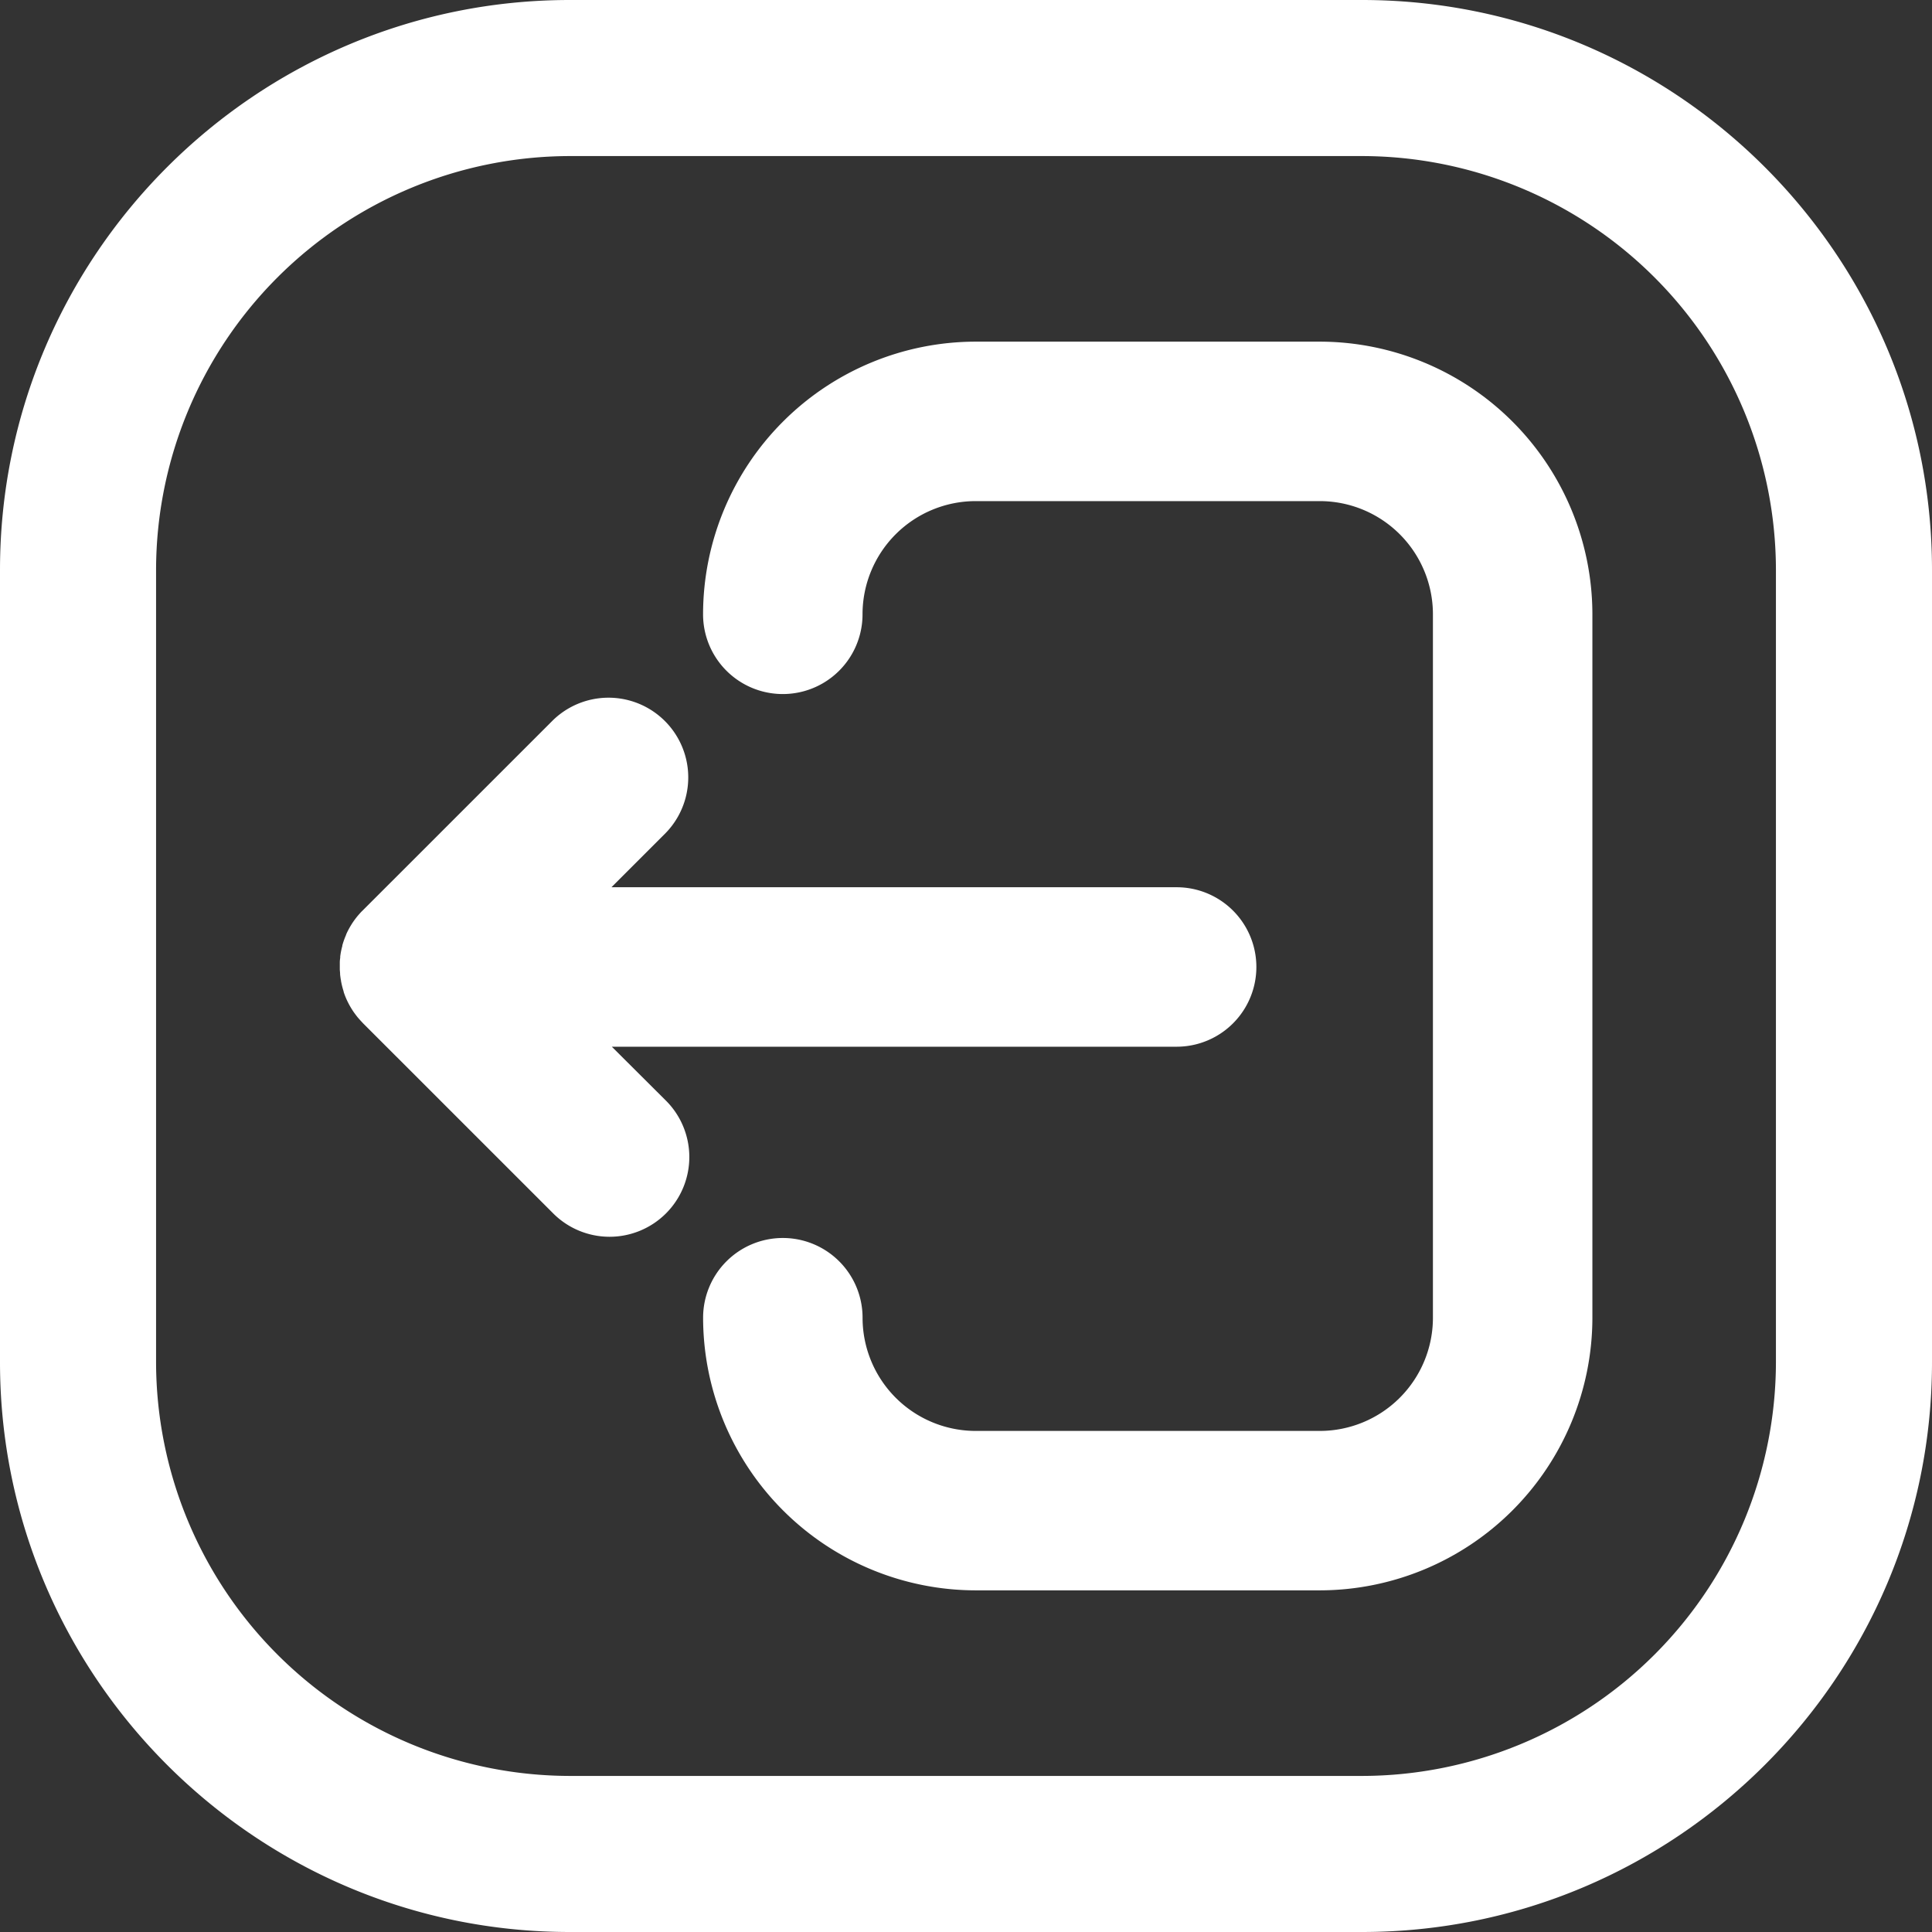 <svg xmlns="http://www.w3.org/2000/svg" viewBox="0 0 512 512" width="300" height="300" version="1.1" xmlns:xlink="http://www.w3.org/1999/xlink" xmlns:svgjs="http://svgjs.dev/svgjs"><rect x="0" y="0" width="512" height="512" fill="#333333" stroke="none"/><g width="100%" height="100%" transform="matrix(-1,-1.2246467991473532e-16,-1.2246467991473532e-16,1,512,0)"><g id="Layer_2" data-name="Layer 2"><g id="Layer_1_copy_7" data-name="Layer 1 copy 7"><g id="_17" data-name="17"><path d="M361,512H151.05C67.76,512,0,444.24,0,361V151.05C0,67.76,67.76,0,151.05,0H361C444.24,0,512,67.76,512,151.05V361C512,444.24,444.24,512,361,512ZM151.05,41.36A109.82,109.82,0,0,0,41.36,151.05V361A109.82,109.82,0,0,0,151.05,470.64H361A109.82,109.82,0,0,0,470.64,361V151.05A109.82,109.82,0,0,0,361,41.36Z" fill="#ffffff" fill-opacity="1" data-original-color="#000000ff" stroke="none" stroke-opacity="1"/><path d="M304.54,328.08a21.13,21.13,0,0,0-21.13,21.13,30,30,0,0,1-30,30H162.26a30,30,0,0,1-30-30V162.8a30,30,0,0,1,30-30h91.16a30,30,0,0,1,30,30,21.13,21.13,0,0,0,42.26,0,72.33,72.33,0,0,0-72.25-72.26H162.26A72.33,72.33,0,0,0,90,162.8V349.21a72.33,72.33,0,0,0,72.26,72.25h91.16a72.33,72.33,0,0,0,72.25-72.25A21.13,21.13,0,0,0,304.54,328.08Z" fill="#ffffff" fill-opacity="1" data-original-color="#000000ff" stroke="none" stroke-opacity="1"/><path d="M417.2,269.62q.45-.56.87-1.14l.11-.15a21.36,21.36,0,0,0,1.55-2.59h0a19.58,19.58,0,0,0,1.2-2.89.42.42,0,0,0,0-.1,21.58,21.58,0,0,0,.71-2.85c0-.1,0-.2.05-.3.07-.45.13-.9.18-1.36v-.1c0-.42.07-.84.08-1.26,0-.13,0-.25,0-.38,0-.44,0-.89,0-1.33,0,0,0-.1,0-.15,0-.42-.06-.83-.11-1.24,0-.1,0-.2,0-.3-.06-.47-.13-.93-.22-1.39h0c-.1-.47-.21-.94-.34-1.41a1,1,0,0,0,0-.14,20.13,20.13,0,0,0-1-2.79l0-.08a20.54,20.54,0,0,0-1.39-2.62l-.09-.15a21,21,0,0,0-1.71-2.32,2.85,2.85,0,0,0-.23-.26c-.3-.35-.61-.69-.94-1l0,0-50.43-50.42a21.13,21.13,0,0,0-29.88,29.88l14.35,14.35H200.18a21.13,21.13,0,0,0,0,42.26H349.86L335.7,291.5a21.13,21.13,0,1,0,29.88,29.88l50.24-50.23.19-.21.27-.29c.27-.28.53-.58.78-.87Z" fill="#ffffff" fill-opacity="1" data-original-color="#000000ff" stroke="none" stroke-opacity="1"/></g></g></g></g></svg>